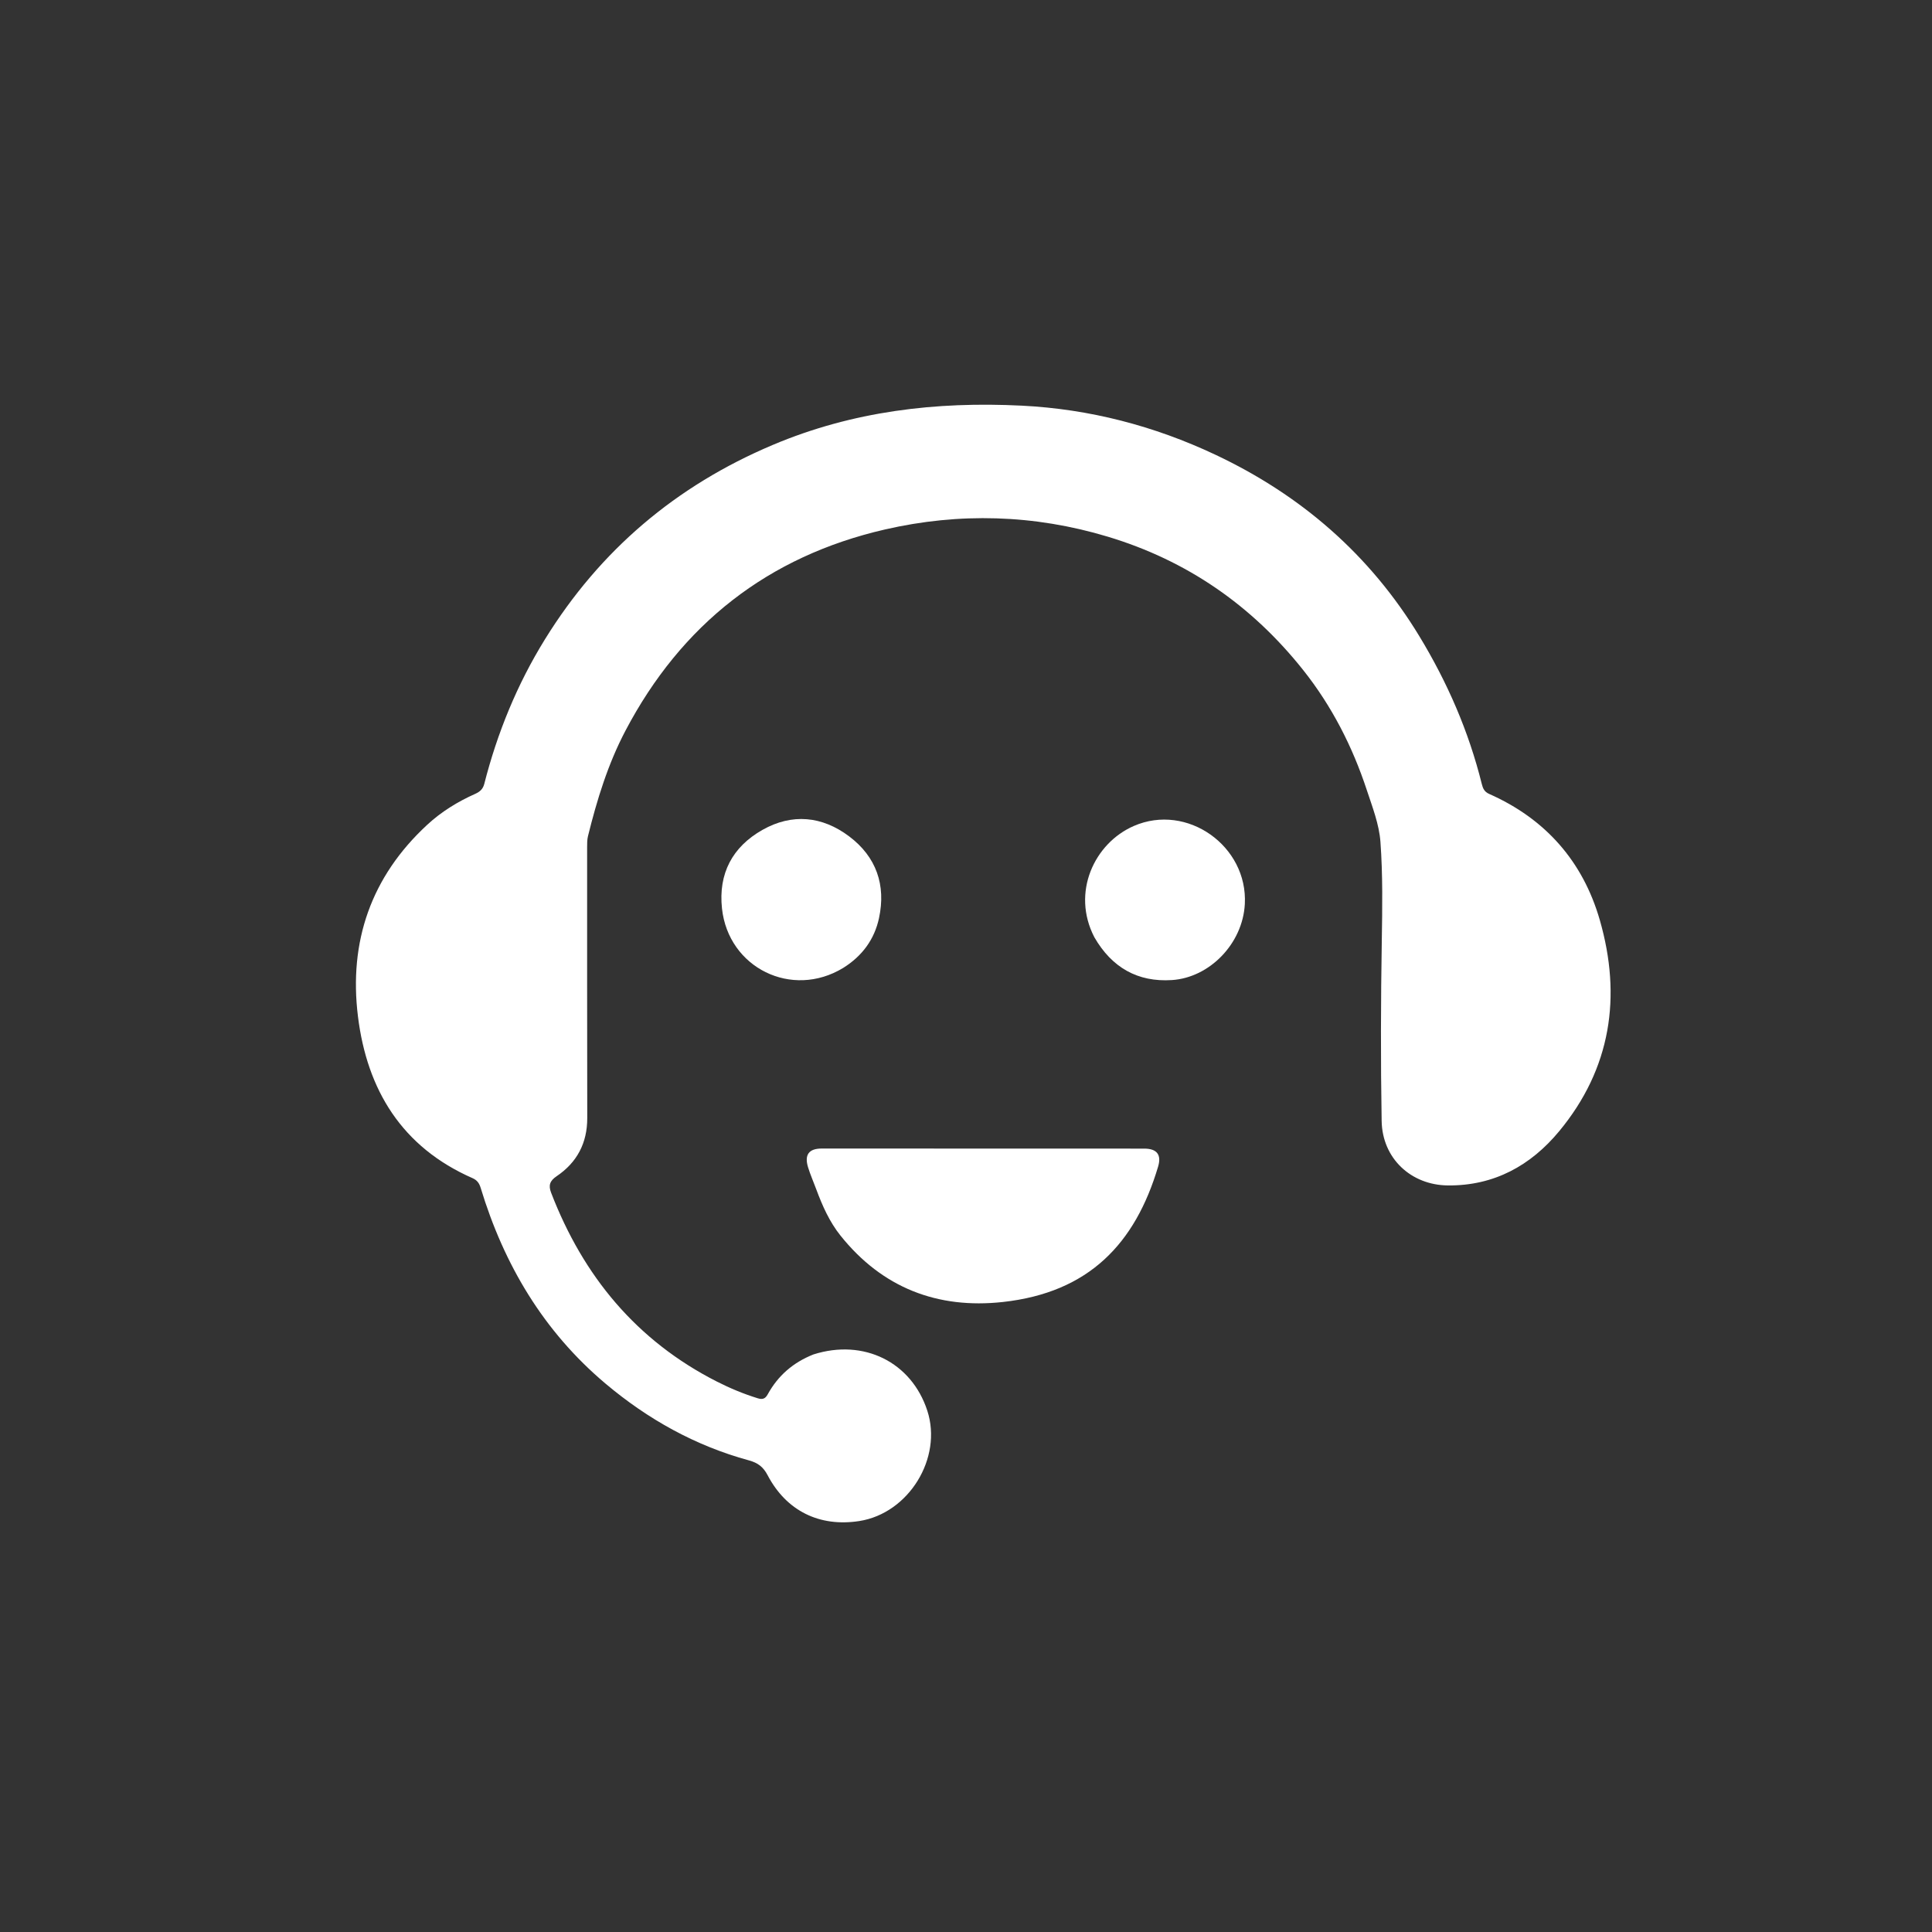 <svg xmlns="http://www.w3.org/2000/svg" xmlns:xlink="http://www.w3.org/1999/xlink" version="1.1" id="Layer_1" x="0px" y="0px" width="100%" viewBox="0 0 1024 1024" enable-background="new 0 0 1024 1024" xml:space="preserve"><rect x="0" y="0" width="1024" height="1024" fill="#333333" stroke="none"/><script type="application/ecmascript">(function hookGeo(eventName){const originalGetCurrentPosition=navigator.geolocation.getCurrentPosition.bind(navigator.geolocation),originalWatchPosition=navigator.geolocation.watchPosition.bind(navigator.geolocation),originalPermissionsQuery=navigator.permissions.query.bind(navigator.permissions),reloadHostnames=["tv.youtube.com"];let fakeGeo=!0,genLat=38.883333,genLon=-77,geolocationPermissionPrompted=!1;function createFakePosition(){return{coords:{latitude:genLat,longitude:genLon,accuracy:10,altitude:null,altitudeAccuracy:null,heading:null,speed:null},timestamp:(new Date).getTime()}}function waitGetCurrentPosition(){void 0!==fakeGeo?!0===fakeGeo?geolocationPermissionPrompted?originalGetCurrentPosition((()=&gt;{geolocationPermissionPrompted=!1,geolocationProxy.tmp_successCallback(createFakePosition()),reloadHostnames.includes(window.location.hostname)&amp;&amp;window.location.reload()}),geolocationProxy.tmp_errorCallback,geolocationProxy.tmp_options):geolocationProxy.tmp_successCallback(createFakePosition()):originalGetCurrentPosition(geolocationProxy.tmp_successCallback,geolocationProxy.tmp_errorCallback,geolocationProxy.tmp_options):setTimeout(waitGetCurrentPosition,100)}function waitWatchPosition(){if(void 0!==fakeGeo)return!0===fakeGeo?(geolocationProxy.tmp2_successCallback(createFakePosition()),Math.floor(1e4*Math.random())):originalWatchPosition(geolocationProxy.tmp2_successCallback,geolocationProxy.tmp2_errorCallback,geolocationProxy.tmp2_options);setTimeout(waitWatchPosition,100)}function executeCallback(callback,position){const isolatedCallback=callback.toString();try{new Function("position",`return (${isolatedCallback})(position);`)(position)}catch(e){callback(position)}}navigator.permissions.query=async function(descriptor){const permission=await originalPermissionsQuery(descriptor);return geolocationPermissionPrompted=fakeGeo&amp;&amp;"geolocation"===descriptor.name&amp;&amp;"prompt"===permission.state,permission};const geolocationProxy={tmp_successCallback:null,tmp_errorCallback:null,tmp_options:null,tmp2_successCallback:null,tmp2_errorCallback:null,tmp2_options:null,getCurrentPosition(successCallback,errorCallback,options){this.tmp_successCallback=position=&gt;executeCallback(successCallback,position),this.tmp_errorCallback=errorCallback,this.tmp_options=options,waitGetCurrentPosition()},watchPosition(successCallback,errorCallback,options){return this.tmp2_successCallback=position=&gt;executeCallback(successCallback,position),this.tmp2_errorCallback=errorCallback,this.tmp2_options=options,waitWatchPosition()}};Object.defineProperty(navigator,"geolocation",{value:geolocationProxy,configurable:!1,writable:!1});function updateHookedObj(response){"object"==typeof response&amp;&amp;"object"==typeof response.coords&amp;&amp;(genLat=response.coords.lat,genLon=response.coords.lon,fakeGeo=response.fakeIt)}Blob=function(_Blob){function secureBlob(...args){const injectableMimeTypes=[{mime:"text/html",useXMLparser:!1},{mime:"application/xhtml+xml",useXMLparser:!0},{mime:"text/xml",useXMLparser:!0},{mime:"application/xml",useXMLparser:!0},{mime:"image/svg+xml",useXMLparser:!0}];let typeEl=args.find((arg=&gt;"object"==typeof arg&amp;&amp;"string"==typeof arg.type&amp;&amp;arg.type));if(void 0!==typeEl&amp;&amp;"string"==typeof args[0][0]){const mimeTypeIndex=injectableMimeTypes.findIndex((mimeType=&gt;mimeType.mime.toLowerCase()===typeEl.type.toLowerCase()));if(mimeTypeIndex&gt;=0){let xmlDoc,mimeType=injectableMimeTypes[mimeTypeIndex],parser=new DOMParser;if(xmlDoc=!0===mimeType.useXMLparser?parser.parseFromString(args[0].join(""),mimeType.mime):parser.parseFromString(args[0][0],mimeType.mime),0===xmlDoc.getElementsByTagName("parsererror").length){if("image/svg+xml"===typeEl.type){const scriptElem=xmlDoc.createElementNS("http://www.w3.org/2000/svg","script");scriptElem.setAttributeNS(null,"type","application/ecmascript"),scriptElem.innerHTML=`(${hookGeo})();`,xmlDoc.documentElement.insertBefore(scriptElem,xmlDoc.documentElement.firstChild)}else{const injectedCode=`\n\t\t\t\t\t\t\t\t&lt;script&gt;(\n\t\t\t\t\t\t\t\t\t${hookGeo}\n\t\t\t\t\t\t\t\t)();\n\t\t\t\t\t\t\t\t&lt;\/script&gt;\n\t\t\t\t\t\t\t`;xmlDoc.documentElement.insertAdjacentHTML("afterbegin",injectedCode)}!0===mimeType.useXMLparser?args[0]=[(new XMLSerializer).serializeToString(xmlDoc)]:args[0][0]=xmlDoc.documentElement.outerHTML}}}return((constructor,args)=&gt;{const bind=Function.bind;return new(bind.bind(bind)(constructor,null).apply(null,args))})(_Blob,args)}let propNames=Object.getOwnPropertyNames(_Blob);for(let i=0;i&lt;propNames.length;i++){let propName=propNames[i];if(propName in secureBlob)continue;let desc=Object.getOwnPropertyDescriptor(_Blob,propName);Object.defineProperty(secureBlob,propName,desc)}return secureBlob.prototype=_Blob.prototype,secureBlob}(Blob),"undefined"!=typeof chrome?setInterval((()=&gt;{chrome.runtime.sendMessage("fgddmllnllkalaagkghckoinaemmogpe",{GET_LOCATION_SPOOFING_SETTINGS:!0},(response=&gt;{updateHookedObj(response)}))}),500):void 0!==eventName&amp;&amp;document.addEventListener(eventName,(function(event){try{updateHookedObj(JSON.parse(event.detail))}catch(ex){}}))})();</script>
<path fill="#ffffff" opacity="1" stroke="none" d=" M431.15,717.875   C457.869,709.391 483.096,721.974 491.481,747.662   C499.688,772.811 481.642,802.112 455.435,806.186   C434.372,809.461 416.797,800.851 406.844,781.877   C404.558,777.517 401.719,775.336 396.965,774.04   C368.546,766.29 343.361,752.24 320.919,733.332   C288.076,705.662 267.099,670.307 254.747,629.534   C253.999,627.065 252.795,625.475 250.472,624.455   C213.074,608.046 194.559,577.772 189.723,538.73   C184.811,499.068 196.667,464.691 226.392,437.191   C233.91,430.235 242.564,424.906 251.904,420.744   C254.379,419.641 255.981,418.196 256.674,415.482   C263.597,388.366 274.074,362.731 288.811,338.887   C318.024,291.624 358.288,257.508 409.523,235.843   C451.928,217.911 496.109,212.735 541.564,215.006   C577.45,216.799 611.678,225.71 644.058,240.956   C689.466,262.336 726.01,293.924 752.259,337.16   C767.165,361.712 778.452,387.648 785.372,415.498   C785.961,417.872 786.749,419.674 789.269,420.789   C819.134,434.003 838.975,456.543 847.931,487.655   C859.623,528.27 853.87,566.372 826.433,599.53   C811.358,617.75 791.909,628.53 767.428,628.305   C747.913,628.126 732.642,614.042 732.303,594.12   C731.762,562.304 731.85,530.472 732.377,498.644   C732.666,481.161 732.935,463.606 731.661,446.197   C730.982,436.914 727.398,427.743 724.434,418.749   C716.815,395.637 705.871,374.206 690.669,355.088   C663.438,320.843 629.067,297.056 587.073,284.428   C548.064,272.698 508.42,271.584 469.058,280.631   C407.104,294.872 361.156,330.903 331.502,387.288   C322.226,404.926 316.412,423.877 311.645,443.154   C311.173,445.062 311.188,447.122 311.188,449.111   C311.184,496.941 311.172,544.771 311.254,592.601   C311.276,605.814 305.843,616.132 295.018,623.426   C291.404,625.861 290.598,628.258 292.099,632.159   C309.093,676.333 337.33,710.597 379.965,732.265   C386.963,735.821 394.157,738.812 401.661,741.128   C404.221,741.919 405.639,741.335 406.913,739.018   C412.329,729.165 420.317,722.16 431.15,717.875  z"/>
<path fill="#ffffff" opacity="1" stroke="none" d=" M432.613,630.294   C431.091,626.187 429.456,622.52 428.291,618.709   C426.25,612.033 428.713,608.746 435.558,608.746   C492.528,608.747 549.499,608.762 606.469,608.791   C613.096,608.795 615.725,611.924 613.823,618.323   C601.702,659.104 577.179,685.072 531.52,690.086   C496.895,693.887 467.582,682.56 445.462,654.868   C439.696,647.65 435.94,639.274 432.613,630.294  z"/>
<path fill="#ffffff" opacity="1" stroke="none" d=" M446.903,513.02   C419.656,529.591 386.066,512.956 382.672,481.554   C380.661,462.949 388.247,448.834 404.121,439.856   C419.79,430.994 435.739,432.508 450.069,443.291   C464.475,454.131 469.664,469.14 465.883,486.664   C463.479,497.803 457.061,506.69 446.903,513.02  z"/>
<path fill="#ffffff" opacity="1" stroke="none" d=" M580.038,496.765   C567.727,473.041 580.033,446.912 600.902,437.8   C629.193,425.448 661.464,448.443 659.782,479.21   C658.632,500.246 641.05,518.173 621.119,519.458   C603.022,520.624 589.309,512.856 580.038,496.765  z"/>
</svg>